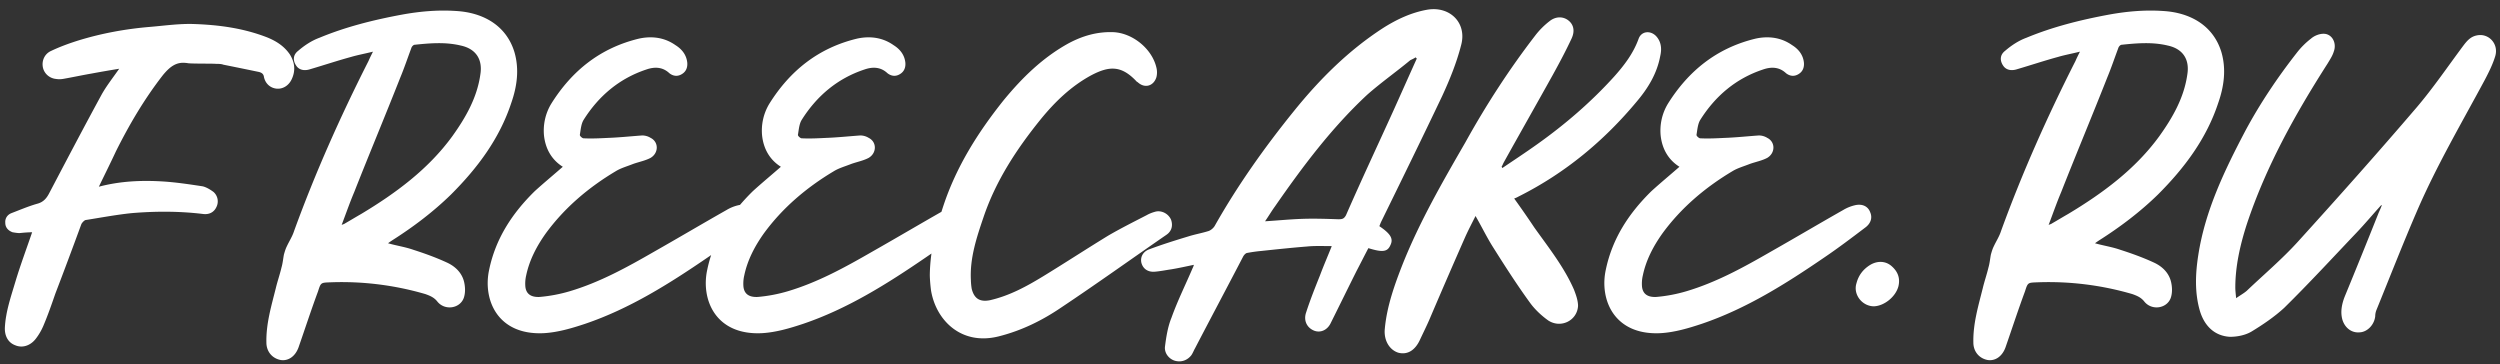 <svg width="295" height="43" fill="none" xmlns="http://www.w3.org/2000/svg"><rect width="100%" height="100%" fill="#333333" stroke="none"/><path d="M13.68 17.856c1.584-3.168 3.36-6.192 5.568-9.024.768-.912 1.536-1.584 2.784-1.392 0 0 .048-.048.048 0 .24.096 3.072.048 3.408.096.288 0 .624 0 .864.096 1.44.288 2.832.576 4.224.864.336.096.528.24.576.624.192.816.816 1.296 1.536 1.344.72.048 1.392-.384 1.728-1.104.48-1.008.384-2.016-.24-2.976-.672-.96-1.584-1.536-2.64-1.968-2.832-1.104-5.76-1.488-8.736-1.584-1.68-.048-3.36.192-5.04.336-2.928.24-5.808.768-8.592 1.632-1.056.336-2.112.72-3.12 1.2-.768.336-1.104 1.104-1.008 1.824.096.768.72 1.392 1.536 1.488.288.048.576.048.864 0 1.104-.192 2.208-.432 3.312-.624a152.53 152.53 0 013.312-.576c-.768 1.104-1.536 2.064-2.112 3.12-2.064 3.792-4.08 7.632-6.096 11.472-.336.672-.72 1.152-1.488 1.344-1.008.288-2.016.72-3.024 1.104-.48.192-.768.624-.72 1.152 0 .528.336.912.864 1.104.288.048.576.096.816.096.48-.048 1.008-.096 1.488-.096-.672 1.968-1.392 3.888-1.968 5.808C1.296 34.992.672 36.768.576 38.64c-.048 1.056.432 1.824 1.248 2.112.816.336 1.728.048 2.352-.72.384-.48.72-1.056.96-1.632.528-1.248.96-2.496 1.392-3.744A569.533 569.533 0 009.6 26.448c.096-.192.336-.432.48-.48 1.824-.288 3.6-.624 5.424-.816 2.832-.24 5.664-.24 8.448.096.72.096 1.296-.192 1.584-.816a1.482 1.482 0 00-.336-1.776c-.384-.288-.864-.576-1.296-.672-1.584-.24-3.168-.48-4.752-.576-2.448-.144-4.944-.048-7.488.624.72-1.488 1.392-2.832 2.016-4.176zM43.483 7.2c-3.311 6.528-6.287 13.2-8.783 20.064-.193.624-.577 1.2-.864 1.824-.145.288-.24.624-.337.96-.096.528-.144 1.056-.288 1.536-.191.816-.48 1.632-.672 2.448-.528 2.112-1.152 4.176-1.104 6.384 0 1.056.673 1.872 1.68 2.064.913.144 1.728-.432 2.112-1.488.769-2.208 1.489-4.416 2.305-6.624.336-1.056.336-1.008 1.488-1.056a35.259 35.259 0 0111.183 1.392c.528.192 1.008.384 1.392.864.864 1.104 2.64.864 3.12-.384.192-.528.192-1.152.096-1.68-.191-1.2-1.008-2.016-2.016-2.496-1.343-.624-2.688-1.104-4.032-1.536-.96-.336-1.968-.48-2.975-.768.192-.144.336-.24.48-.336 2.495-1.584 4.847-3.36 6.96-5.424 3.12-3.12 5.712-6.576 7.103-10.8.672-1.92.96-3.936.384-5.952-.912-3.072-3.552-4.704-6.912-4.896-2.16-.144-4.271.048-6.383.432-3.36.624-6.625 1.44-9.745 2.736C36.764 4.8 35.9 5.376 35.18 6c-.624.48-.624 1.152-.24 1.728.336.528.96.672 1.68.432 1.632-.48 3.216-1.008 4.8-1.44.816-.24 1.631-.384 2.591-.624-.24.48-.384.768-.528 1.104zm-1.68 15.456c1.777-4.512 3.649-8.976 5.425-13.488.48-1.152.864-2.304 1.295-3.456.048-.192.24-.432.432-.432 1.825-.192 3.648-.336 5.425.096 1.776.384 2.591 1.632 2.303 3.408-.383 2.736-1.727 5.088-3.312 7.296-2.832 3.888-6.672 6.72-10.752 9.168-.672.384-1.295.768-1.968 1.152-.048.048-.144.048-.336.144.529-1.392.96-2.64 1.489-3.888zm21.294-.096c-2.64 2.592-4.608 5.568-5.376 9.264-.767 3.504.96 7.776 6.48 7.488 1.633-.096 3.265-.576 4.849-1.104 5.231-1.776 9.888-4.704 14.448-7.824 1.631-1.104 3.215-2.304 4.8-3.504.671-.48.912-1.152.623-1.824-.24-.672-.864-1.008-1.68-.864a4.768 4.768 0 00-1.487.576c-2.88 1.632-5.713 3.312-8.593 4.944-3.168 1.824-6.383 3.6-9.936 4.656a17.845 17.845 0 01-3.551.672c-1.056.048-1.584-.384-1.68-1.2a4.24 4.24 0 01.096-1.344c.383-1.824 1.247-3.456 2.303-4.944 2.209-3.024 5.04-5.424 8.257-7.344.623-.384 1.343-.576 2.063-.864.672-.24 1.44-.384 2.065-.72.96-.576.96-1.872 0-2.352a1.89 1.89 0 00-1.009-.288c-1.344.096-2.688.24-4.032.288-.96.048-1.92.096-2.88.048-.144 0-.48-.288-.431-.432.096-.576.144-1.248.431-1.728 1.776-2.832 4.225-4.896 7.392-5.952.96-.336 1.92-.336 2.737.432.431.336.96.432 1.487.096.48-.288.672-.768.624-1.344-.096-.912-.623-1.584-1.391-2.064-1.297-.912-2.785-1.104-4.32-.768-4.56 1.104-7.92 3.792-10.368 7.728a6.14 6.14 0 00-.817 3.792c.193 1.536.913 2.784 2.209 3.6-1.153 1.008-2.257 1.92-3.313 2.88zm25.735 0c-2.64 2.592-4.608 5.568-5.376 9.264-.768 3.504.96 7.776 6.48 7.488 1.632-.096 3.264-.576 4.848-1.104 5.232-1.776 9.888-4.704 14.448-7.824 1.632-1.104 3.216-2.304 4.8-3.504.672-.48.912-1.152.624-1.824-.24-.672-.864-1.008-1.68-.864a4.768 4.768 0 00-1.488.576c-2.88 1.632-5.712 3.312-8.592 4.944-3.168 1.824-6.384 3.6-9.936 4.656a17.845 17.845 0 01-3.552.672c-1.056.048-1.584-.384-1.68-1.2a4.24 4.24 0 01.096-1.344c.384-1.824 1.248-3.456 2.304-4.944 2.208-3.024 5.04-5.424 8.256-7.344.624-.384 1.344-.576 2.064-.864.672-.24 1.44-.384 2.064-.72.96-.576.96-1.872 0-2.352a1.89 1.89 0 00-1.008-.288c-1.344.096-2.688.24-4.032.288-.96.048-1.92.096-2.88.048-.144 0-.48-.288-.432-.432.096-.576.144-1.248.432-1.728 1.776-2.832 4.224-4.896 7.392-5.952.96-.336 1.92-.336 2.736.432.432.336.96.432 1.488.096.48-.288.672-.768.624-1.344-.096-.912-.624-1.584-1.392-2.064-1.296-.912-2.784-1.104-4.32-.768-4.56 1.104-7.92 3.792-10.368 7.728a6.14 6.14 0 00-.816 3.792c.192 1.536.912 2.784 2.208 3.6-1.152 1.008-2.256 1.92-3.312 2.88zm21.03 11.712c.576 3.504 3.552 6.528 7.968 5.424 2.688-.672 5.136-1.872 7.392-3.408 4.176-2.784 8.256-5.712 12.432-8.592.624-.432.768-1.104.528-1.776-.288-.672-1.056-1.104-1.776-.96-.384.096-.768.24-1.104.432-1.488.768-3.024 1.536-4.512 2.4-2.592 1.584-5.088 3.216-7.68 4.8-1.968 1.2-3.984 2.304-6.288 2.832-1.2.24-1.872-.192-2.16-1.344a7.161 7.161 0 01-.096-1.008c-.144-2.592.672-5.04 1.488-7.44 1.44-4.272 3.888-8.016 6.72-11.52 1.68-2.064 3.6-3.936 6-5.232 2.112-1.104 3.552-1.2 5.376.768.048 0 .048.048.096.048.816.768 1.872.48 2.208-.576a2.338 2.338 0 000-1.152c-.528-2.256-2.88-4.128-5.184-4.176-1.824-.048-3.504.432-5.136 1.296-3.072 1.68-5.52 4.08-7.728 6.768-3.024 3.792-5.568 7.824-7.104 12.48-.816 2.496-1.536 5.088-1.584 8.064 0 .432.048 1.152.144 1.872zm53.143-8.16c2.4-4.896 4.8-9.792 7.152-14.736.912-1.968 1.728-3.984 2.256-6.048.72-2.64-1.344-4.656-4.032-4.176-1.872.336-3.6 1.152-5.184 2.16-4.08 2.64-7.488 6.048-10.512 9.792-3.456 4.272-6.624 8.736-9.312 13.488-.144.288-.48.576-.768.672-.768.24-1.584.384-2.352.624-1.584.48-3.12.96-4.656 1.536-.768.288-1.056.96-.912 1.584.192.72.768 1.104 1.536 1.056.672-.048 1.344-.192 2.016-.288.864-.144 1.728-.336 2.64-.528-.048.192-.096.288-.144.384-.816 1.92-1.776 3.84-2.496 5.856-.432 1.056-.624 2.256-.768 3.408-.096.768.48 1.488 1.2 1.68.72.192 1.44-.048 1.92-.672.192-.288.288-.576.432-.816 1.872-3.6 3.792-7.2 5.664-10.8.096-.192.288-.384.432-.432a17.682 17.682 0 011.68-.24c1.824-.192 3.6-.384 5.424-.528.96-.096 1.92-.048 2.928-.048-.48 1.2-.96 2.304-1.392 3.456-.576 1.44-1.152 2.88-1.632 4.368-.336.96.096 1.824.96 2.16.768.288 1.584-.096 1.968-.96 1.008-2.016 2.016-4.08 3.024-6.096.48-.912.912-1.776 1.392-2.688 1.68.528 2.256.432 2.592-.336.384-.768.048-1.344-1.296-2.256.096-.24.144-.384.24-.576zm1.44-13.104c-1.872 4.128-3.792 8.208-5.616 12.384-.24.432-.432.48-.912.48-1.392-.048-2.832-.096-4.224-.048-1.44.048-2.88.192-4.416.288.432-.624.768-1.2 1.152-1.728 3.264-4.704 6.672-9.264 10.896-13.2 1.632-1.44 3.408-2.688 5.088-4.08.192-.096.432-.192.624-.336l.144.144c-.912 2.016-1.824 4.08-2.736 6.096zm12.74 6.672c.096-.144.144-.288.24-.48 1.92-3.456 3.887-6.912 5.808-10.368.768-1.392 1.536-2.832 2.208-4.272.432-.912.24-1.68-.384-2.16-.624-.48-1.488-.48-2.208.096a9.246 9.246 0 00-1.68 1.68c-3.072 3.984-5.808 8.208-8.256 12.624-2.688 4.656-5.377 9.312-7.393 14.352-.96 2.448-1.872 4.992-2.112 7.632-.144 1.344.528 2.496 1.584 2.832 1.104.288 2.016-.288 2.592-1.584.336-.72.72-1.488 1.056-2.256a871.944 871.944 0 014.225-9.744c.384-.864.816-1.68 1.248-2.544.72 1.248 1.296 2.448 2.016 3.6 1.392 2.208 2.832 4.464 4.368 6.576.576.816 1.392 1.584 2.208 2.16 1.488.96 3.408 0 3.504-1.728 0-.624-.24-1.296-.48-1.92-1.152-2.64-2.976-4.944-4.656-7.296a114.627 114.627 0 00-2.4-3.456c.288-.096.432-.192.624-.288 5.424-2.736 9.984-6.528 13.824-11.136 1.344-1.584 2.4-3.312 2.784-5.376.192-.816.144-1.632-.432-2.304-.672-.768-1.776-.672-2.112.24-.624 1.728-1.68 3.12-2.88 4.464-2.736 3.024-5.808 5.664-9.12 8.016-1.344.96-2.736 1.872-4.08 2.784-.048-.048-.048-.096-.096-.144zm17.678 2.88c-2.64 2.592-4.608 5.568-5.376 9.264-.768 3.504.96 7.776 6.48 7.488 1.632-.096 3.264-.576 4.848-1.104 5.232-1.776 9.888-4.704 14.448-7.824 1.632-1.104 3.216-2.304 4.8-3.504.672-.48.912-1.152.624-1.824-.24-.672-.864-1.008-1.68-.864a4.768 4.768 0 00-1.488.576c-2.88 1.632-5.712 3.312-8.592 4.944-3.168 1.824-6.384 3.6-9.936 4.656a17.845 17.845 0 01-3.552.672c-1.056.048-1.584-.384-1.68-1.2a4.24 4.24 0 01.096-1.344c.384-1.824 1.248-3.456 2.304-4.944 2.208-3.024 5.04-5.424 8.256-7.344.624-.384 1.344-.576 2.064-.864.672-.24 1.44-.384 2.064-.72.96-.576.96-1.872 0-2.352a1.89 1.89 0 00-1.008-.288c-1.344.096-2.688.24-4.032.288-.96.048-1.92.096-2.88.048-.144 0-.48-.288-.432-.432.096-.576.144-1.248.432-1.728 1.776-2.832 4.224-4.896 7.392-5.952.96-.336 1.92-.336 2.736.432.432.336.96.432 1.488.096.48-.288.672-.768.624-1.344-.096-.912-.624-1.584-1.392-2.064-1.296-.912-2.784-1.104-4.32-.768-4.56 1.104-7.92 3.792-10.368 7.728a6.14 6.14 0 00-.816 3.792c.192 1.536.912 2.784 2.208 3.6-1.152 1.008-2.256 1.92-3.312 2.88zm28.334 8.832c-.72-.624-1.68-.624-2.496-.144-.864.528-1.392 1.248-1.632 2.16-.432 1.344.672 2.736 2.064 2.736 1.2-.048 2.544-1.104 2.88-2.352.24-1.008-.096-1.776-.816-2.4zM244.905 7.2c-3.312 6.528-6.288 13.2-8.784 20.064-.192.624-.576 1.2-.864 1.824-.144.288-.24.624-.336.96-.096.528-.144 1.056-.288 1.536-.192.816-.48 1.632-.672 2.448-.528 2.112-1.152 4.176-1.104 6.384 0 1.056.672 1.872 1.68 2.064.912.144 1.728-.432 2.112-1.488.768-2.208 1.488-4.416 2.304-6.624.336-1.056.336-1.008 1.488-1.056a35.259 35.259 0 0111.184 1.392c.528.192 1.008.384 1.392.864.864 1.104 2.64.864 3.12-.384.192-.528.192-1.152.096-1.68-.192-1.2-1.008-2.016-2.016-2.496-1.344-.624-2.688-1.104-4.032-1.536-.96-.336-1.968-.48-2.976-.768.192-.144.336-.24.48-.336 2.496-1.584 4.848-3.36 6.96-5.424 3.12-3.12 5.712-6.576 7.104-10.8.672-1.92.96-3.936.384-5.952-.912-3.072-3.552-4.704-6.912-4.896-2.16-.144-4.272.048-6.384.432-3.36.624-6.624 1.44-9.744 2.736-.912.336-1.776.912-2.496 1.536-.624.48-.624 1.152-.24 1.728.336.528.96.672 1.68.432 1.632-.48 3.216-1.008 4.8-1.44.816-.24 1.632-.384 2.592-.624-.24.48-.384.768-.528 1.104zm-1.68 15.456c1.776-4.512 3.648-8.976 5.424-13.488.48-1.152.864-2.304 1.296-3.456.048-.192.24-.432.432-.432 1.824-.192 3.648-.336 5.424.096 1.776.384 2.592 1.632 2.304 3.408-.384 2.736-1.728 5.088-3.312 7.296-2.832 3.888-6.672 6.72-10.752 9.168-.672.384-1.296.768-1.968 1.152-.048.048-.144.048-.336.144.528-1.392.96-2.64 1.488-3.888zm37.821 1.584c-.096.288-.24.576-.384.912a844.344 844.344 0 01-3.984 9.84c-.336.864-.528 1.776-.288 2.688.288 1.008 1.104 1.632 2.064 1.536.912-.048 1.728-.912 1.824-1.92 0-.24.048-.48.144-.72 1.584-3.888 3.12-7.824 4.8-11.712 2.304-5.328 5.232-10.32 7.968-15.408.48-.912.96-1.872 1.248-2.832.432-1.44-.768-2.736-2.16-2.448-.768.144-1.2.672-1.632 1.248-1.824 2.448-3.552 4.992-5.52 7.296-4.56 5.328-9.264 10.608-13.968 15.792-1.872 2.064-4.032 3.888-6.048 5.808-.336.288-.768.528-1.248.864-.048-.528-.096-.912-.096-1.248 0-2.544.576-5.04 1.344-7.44 2.256-6.816 5.712-13.008 9.552-19.008.288-.48.576-.912.72-1.392.384-1.008-.192-2.112-1.2-2.112-.528 0-1.104.24-1.488.576a9.278 9.278 0 00-1.68 1.68c-2.256 2.88-4.32 5.952-6.048 9.168-2.448 4.656-4.752 9.408-5.568 14.688-.336 2.16-.432 4.32.144 6.432.528 1.92 1.776 3.12 3.6 3.216.864 0 1.824-.192 2.544-.624 1.344-.816 2.688-1.728 3.84-2.784 2.928-2.88 5.712-5.904 8.544-8.88 1.008-1.056 1.92-2.16 2.928-3.264l.048.048z" fill="#fff"/></svg>